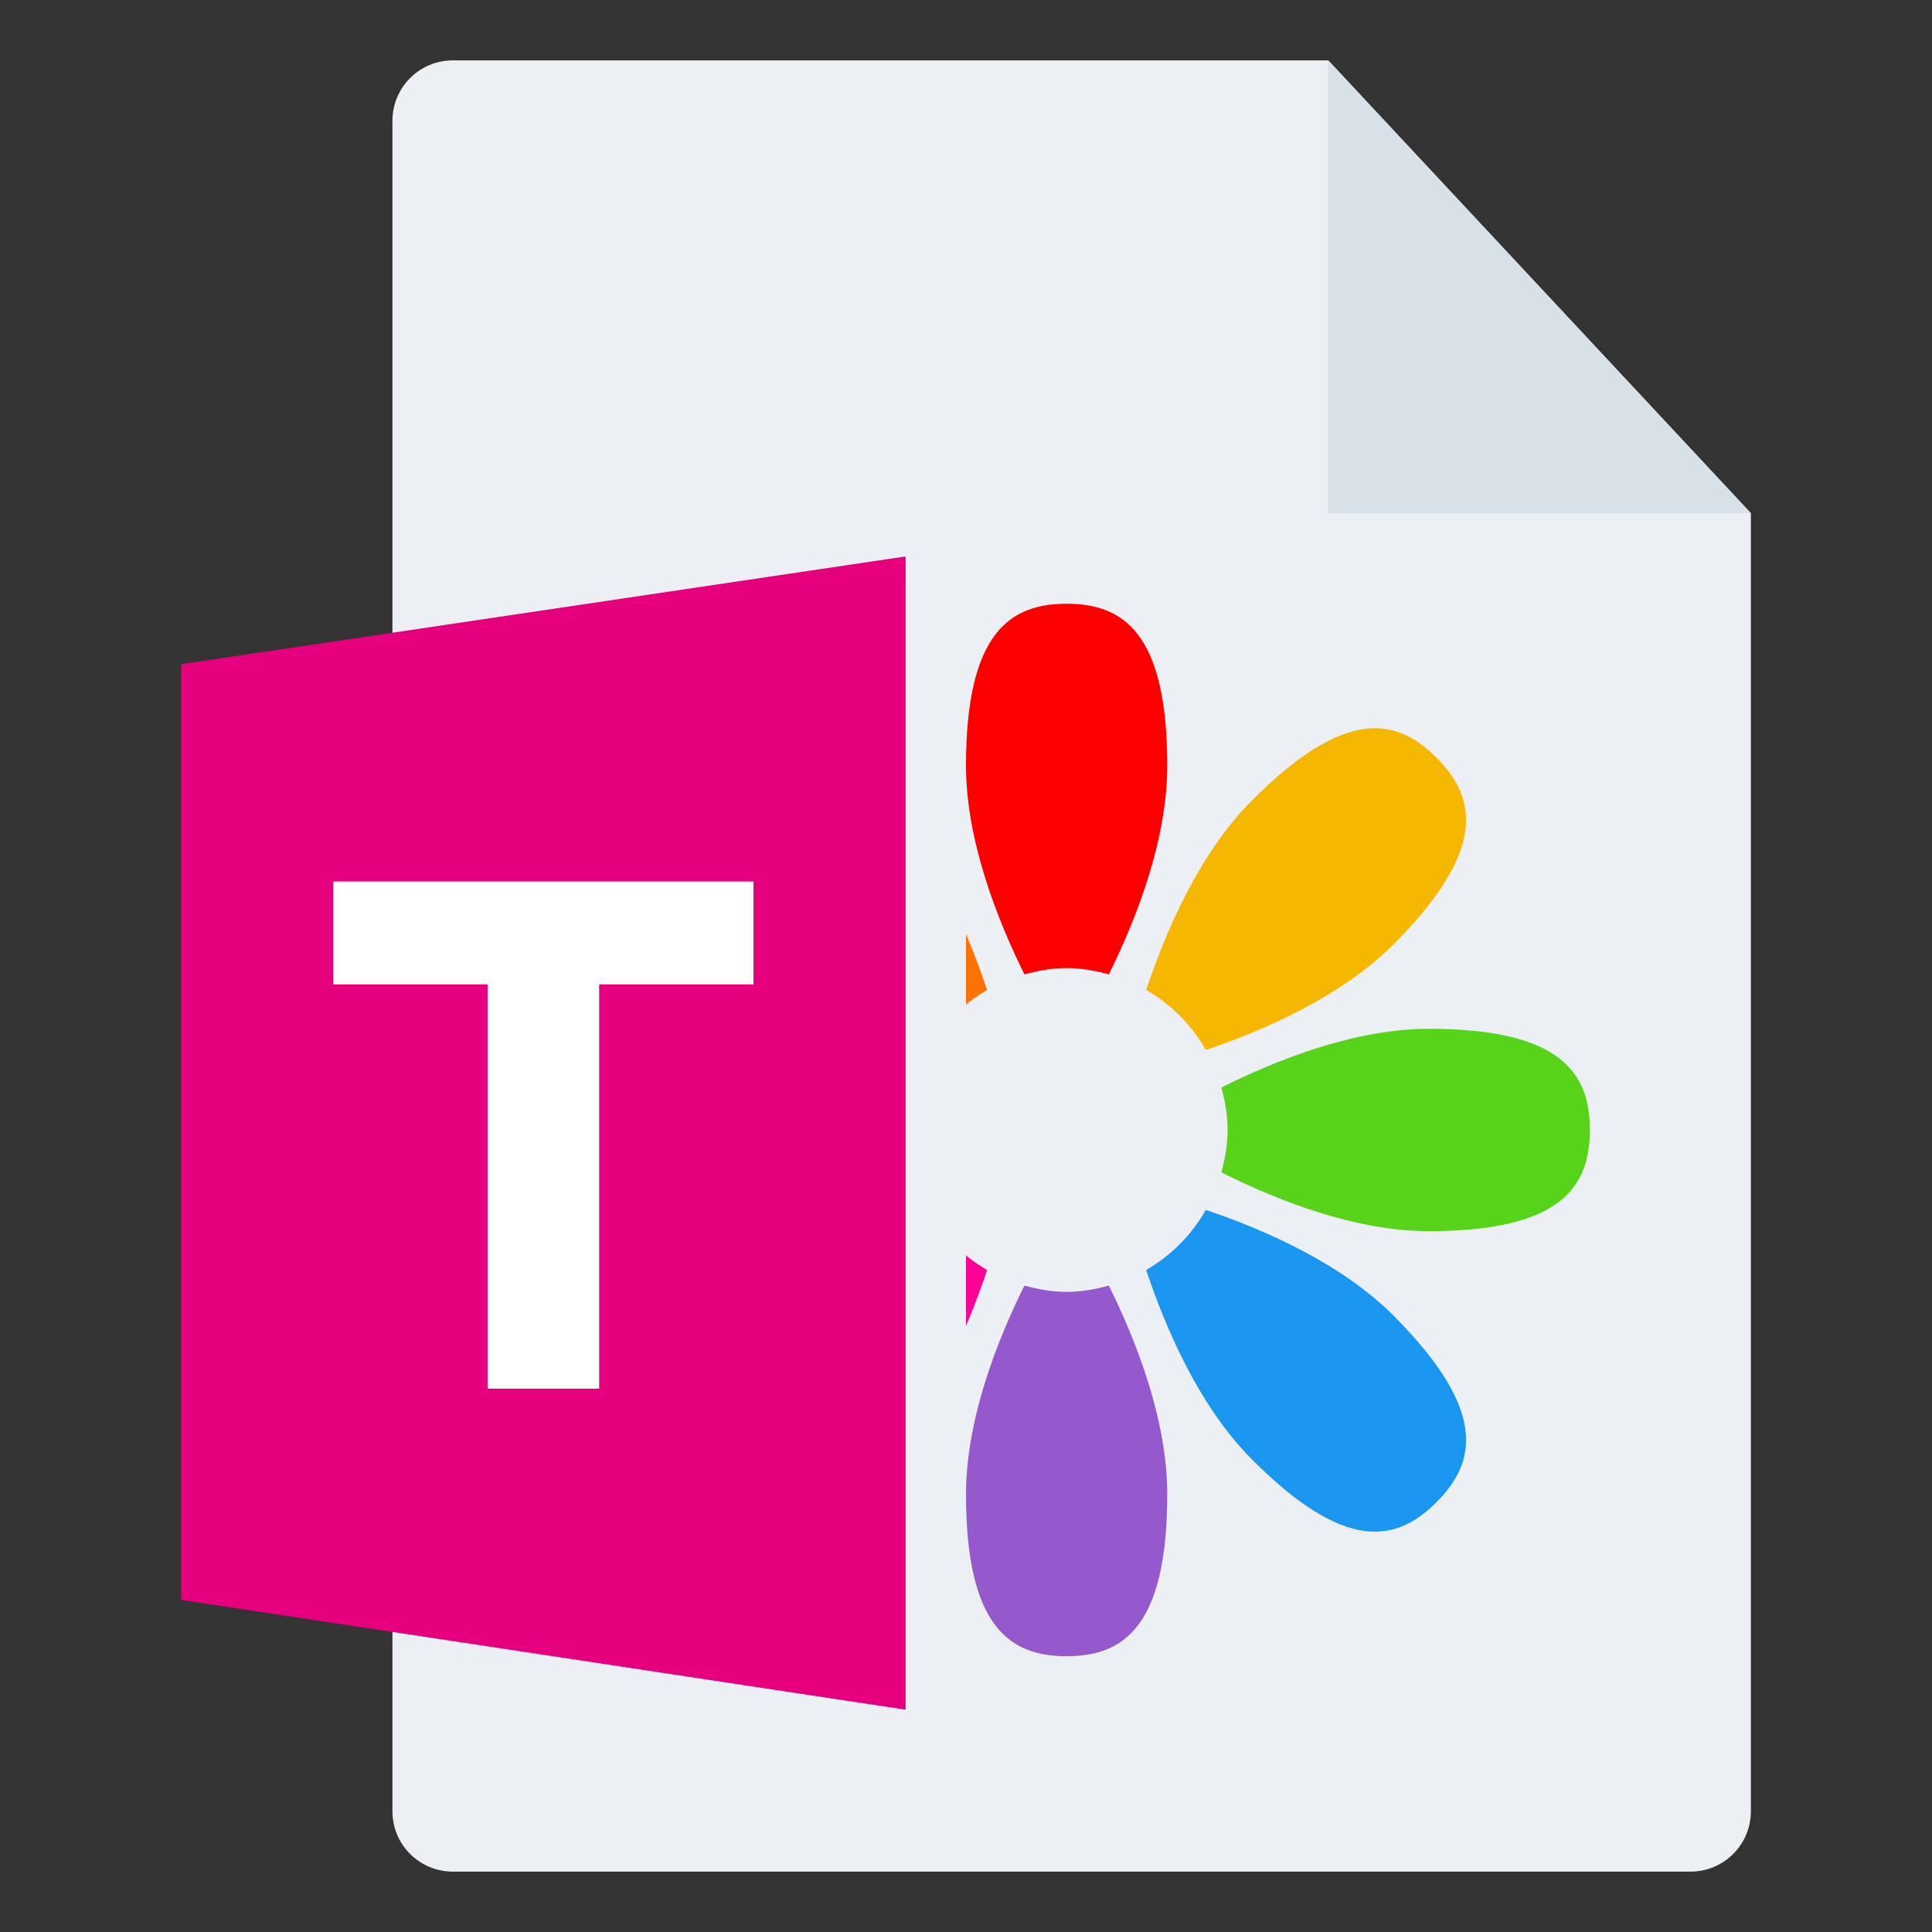 <svg width="64" height="64" viewBox="0 0 64 64" fill="none" xmlns="http://www.w3.org/2000/svg">
<rect x="0" y="0" width="64" height="64" fill="#333333" stroke="none"/>
<g id="m/mime_img_tif/mime_img_tif_64x64">
<g id="64/baseshape">
<g id="64/baseshape_2">
<path id="OutsideBorder" d="M58 60C58 61.105 57.105 62 56 62H15C13.895 62 13 61.105 13 60V4C13 2.895 13.895 2 15 2H44L58 17V60Z" fill="#ECF0F4"/>
</g>
<g id="flower">
<path id="Shape" d="M36.732 32.277C37.645 30.434 38.667 27.823 38.667 25.364C38.667 20.919 37.175 20 35.333 20C33.492 20 32 20.919 32 25.364C32 27.823 33.023 30.434 33.935 32.277C34.383 32.154 34.847 32.068 35.333 32.068C35.82 32.068 36.284 32.155 36.732 32.277Z" fill="#FF0000"/>
<path id="Shape_2" d="M33.935 42.586C33.021 44.427 32 47.038 32 49.5C32 53.942 33.492 54.864 35.333 54.864C37.175 54.864 38.667 53.941 38.667 49.5C38.667 47.038 37.644 44.427 36.732 42.586C36.284 42.708 35.82 42.795 35.333 42.795C34.847 42.795 34.383 42.708 33.935 42.586Z" fill="#9559CD"/>
<path id="Shape_3" fill-rule="evenodd" clip-rule="evenodd" d="M32.698 32.794C32.049 30.843 30.936 28.268 29.205 26.526C26.081 23.386 24.378 23.795 23.076 25.104C21.773 26.414 21.366 28.126 24.49 31.269C26.221 33.008 28.781 34.129 30.722 34.781C31.194 33.951 31.873 33.271 32.698 32.794Z" fill="#FF7100"/>
<path id="Shape_4" d="M37.968 42.07C38.618 44.021 39.732 46.596 41.462 48.335C44.586 51.478 46.288 51.066 47.59 49.757C48.893 48.447 49.3 46.738 46.176 43.595C44.445 41.853 41.886 40.734 39.945 40.08C39.472 40.91 38.793 41.593 37.968 42.07Z" fill="#1A96F1"/>
<path id="Shape_5" fill-rule="evenodd" clip-rule="evenodd" d="M30.209 36.025C28.376 35.105 25.78 34.08 23.333 34.08C18.915 34.08 18 35.58 18 37.432C18 39.284 18.915 40.784 23.333 40.784C25.78 40.784 28.376 39.754 30.209 38.838C30.087 38.388 30 37.921 30 37.432C30 36.942 30.087 36.476 30.209 36.025Z" fill="#91A0AF"/>
<path id="Shape_6" d="M40.459 38.838C42.291 39.756 44.886 40.784 47.333 40.784C51.751 40.784 52.666 39.284 52.666 37.432C52.666 35.58 51.751 34.08 47.333 34.08C44.886 34.08 42.291 35.107 40.459 36.025C40.581 36.476 40.666 36.942 40.666 37.432C40.666 37.921 40.58 38.388 40.459 38.838Z" fill="#57D31A"/>
<path id="Shape_7" d="M30.723 40.08C28.782 40.734 26.221 41.853 24.491 43.595C21.367 46.738 21.775 48.447 23.076 49.757C24.379 51.068 26.08 51.478 29.206 48.335C30.936 46.596 32.05 44.021 32.699 42.07C31.873 41.593 31.195 40.91 30.723 40.08Z" fill="#FF0097"/>
<path id="Shape_8" d="M39.945 34.781C41.885 34.127 44.445 33.008 46.176 31.269C49.3 28.126 48.892 26.414 47.59 25.104C46.288 23.793 44.586 23.386 41.462 26.526C39.73 28.268 38.618 30.843 37.968 32.794C38.793 33.268 39.472 33.951 39.945 34.781Z" fill="#F6B701"/>
</g>
</g>
<g id="64/corner">
<path id="InsideWhite" fill-rule="evenodd" clip-rule="evenodd" d="M44 17V2L58 17H44Z" fill="#D8E0E8"/>
</g>
<g id="64/chard/color/yellow">
<path id="Shape_9" d="M14 19V56L32 59V16L14 19Z" fill="#ECF0F4"/>
<path id="Chard" d="M30 18.432V56.636L6 53V22L30 18.432Z" fill="#E6007E"/>
</g>
<g id="64/chard/letter/a">
<path id="T" fill-rule="evenodd" clip-rule="evenodd" d="M16.152 46V32.608H11.04V29.2H24.96V32.608H19.848V46H16.152Z" fill="white"/>
</g>
</g>
</svg>

